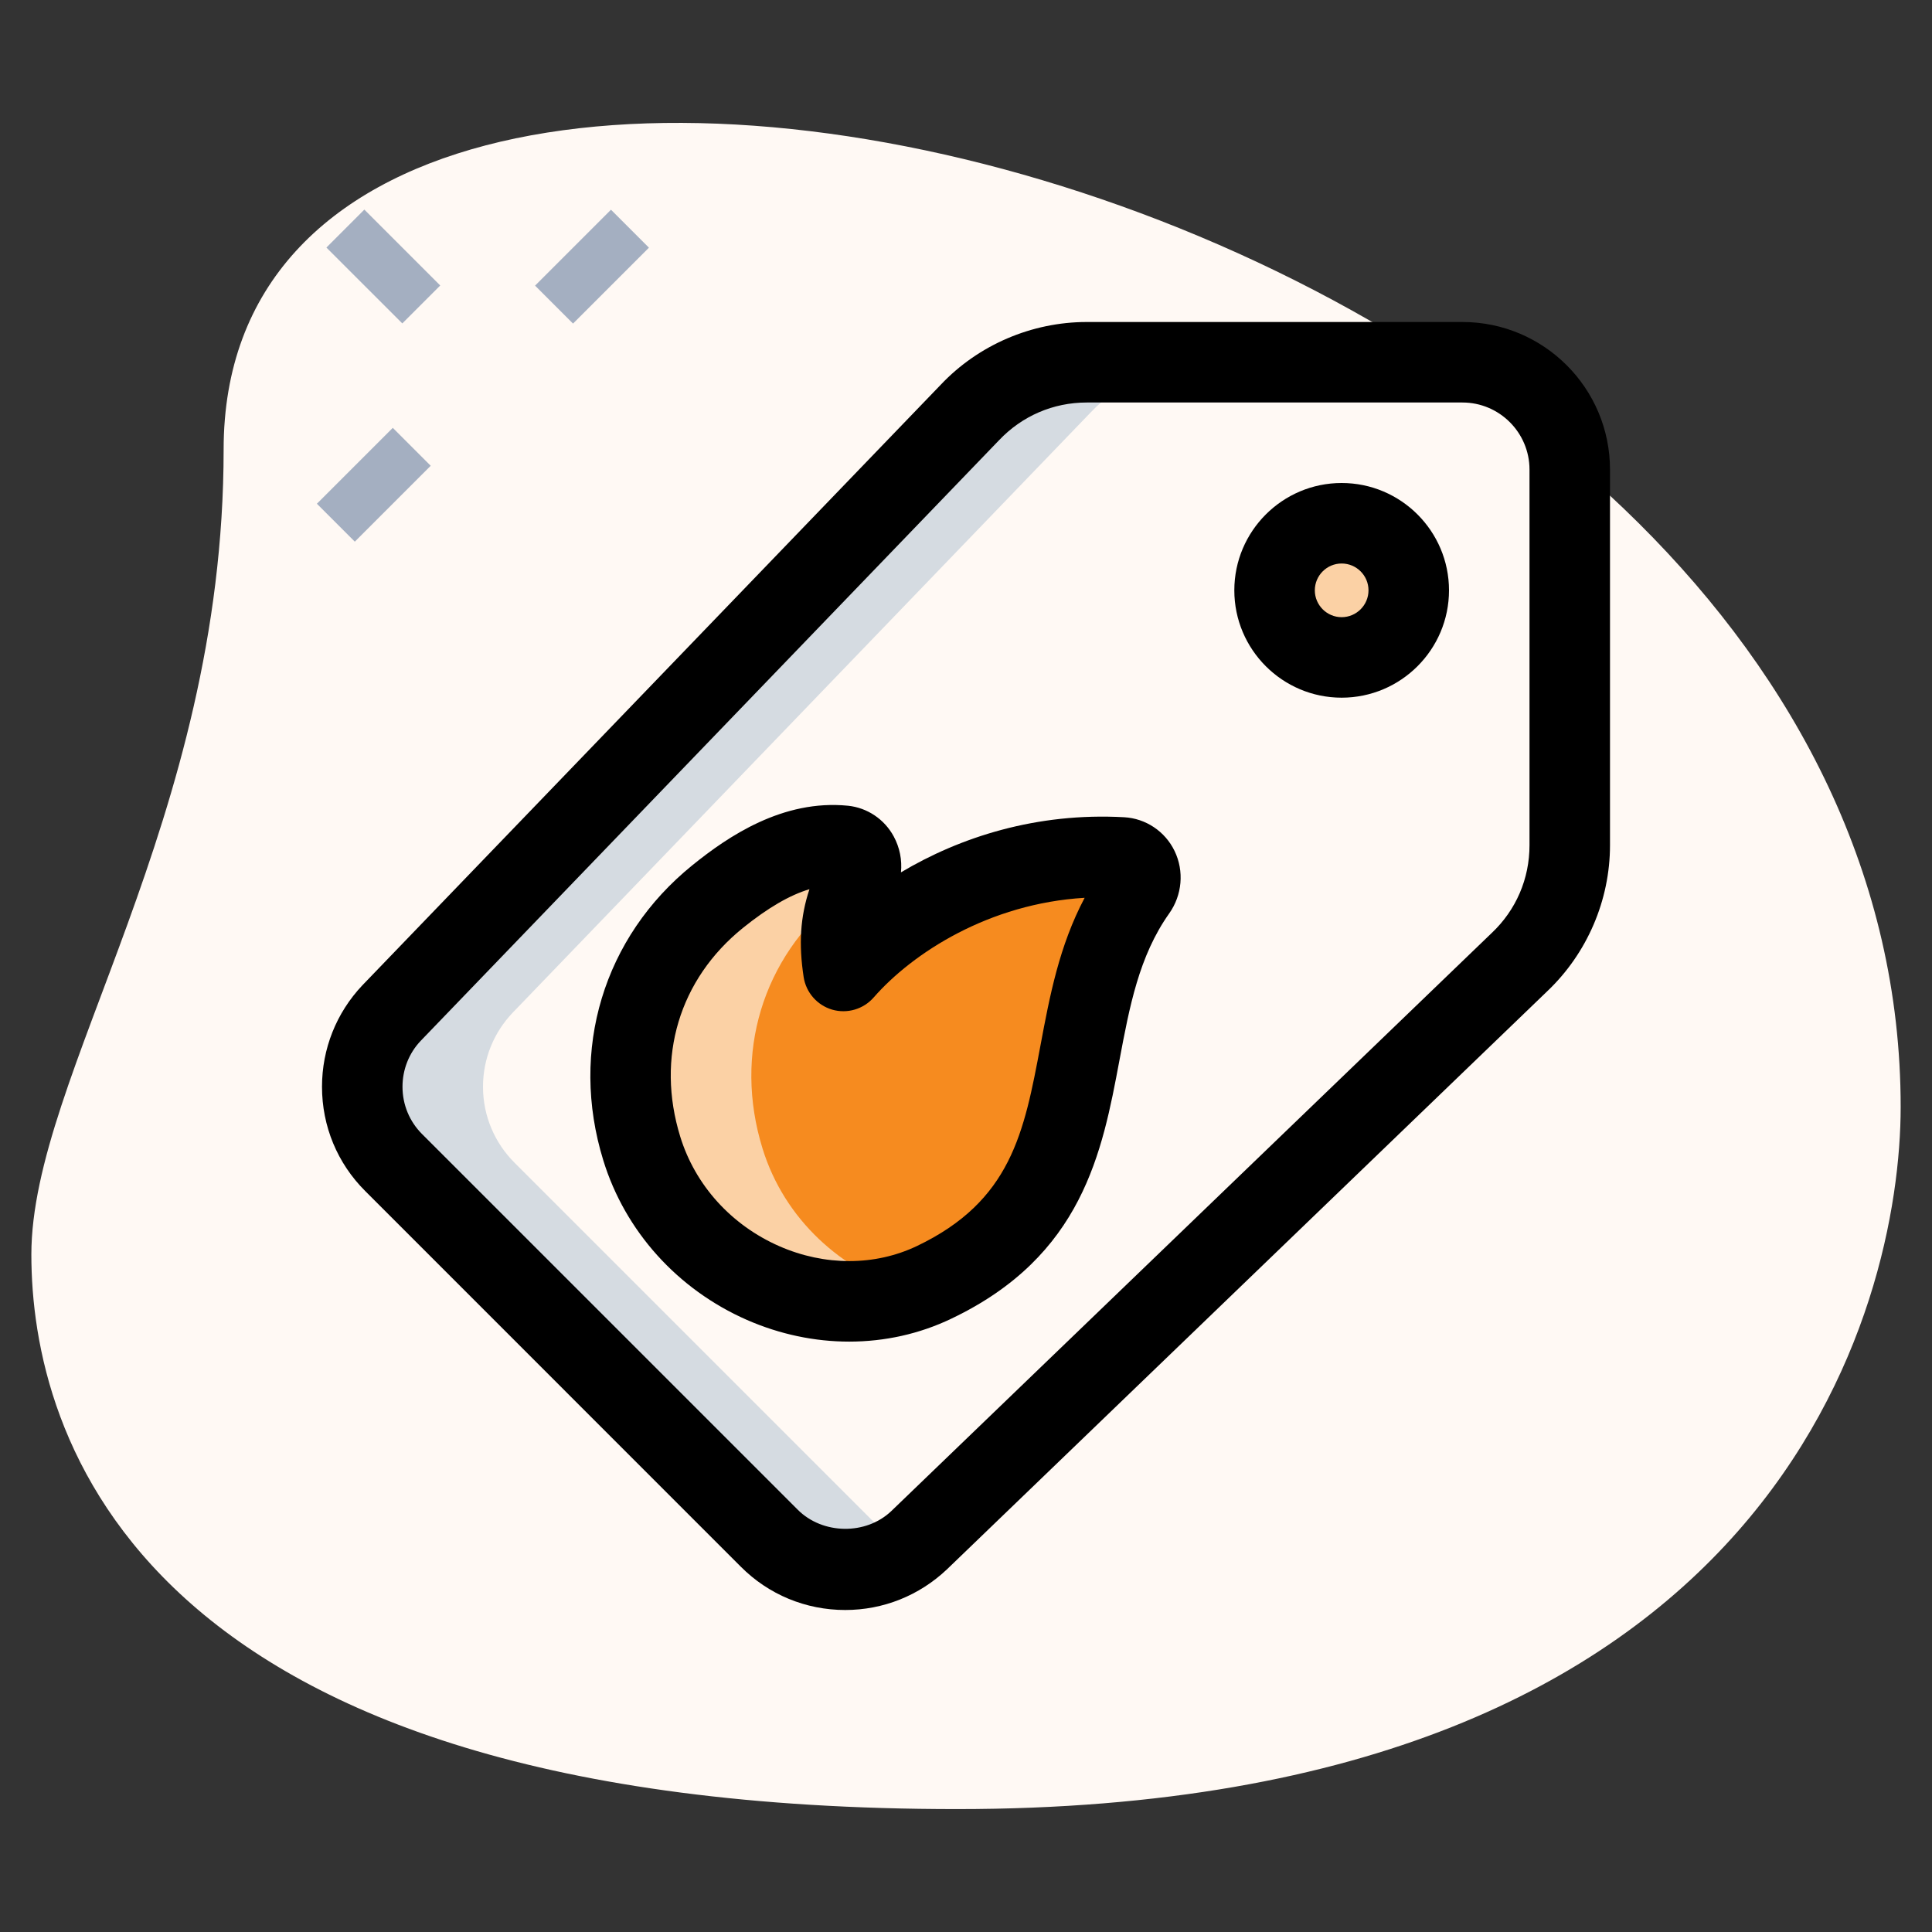 <svg width="60" height="60" viewBox="0 0 60 60" fill="none" xmlns="http://www.w3.org/2000/svg">
<rect x="0" y="0" width="60" height="60" fill="#333333" stroke="none"/>
<path d="M6.945 13.961C6.945 25.49 0.974 33.406 0.974 38.961C0.974 44.516 4.167 56.183 29.722 56.183C55.277 56.183 59.027 40.488 59.027 34.378C59.029 5.766 6.945 -6.455 6.945 13.961Z" fill="#FFF9F4"/>
<path d="M16.617 8.87L18.974 6.513L20.153 7.692L17.796 10.049L16.617 8.87Z" fill="#A4AFC1"/>
<path d="M9.841 15.644L12.198 13.287L13.376 14.465L11.019 16.822L9.841 15.644Z" fill="#A4AFC1"/>
<path d="M10.137 7.688L11.315 6.509L13.672 8.866L12.494 10.044L10.137 7.688Z" fill="#A4AFC1"/>
<path d="M47.185 29.883C48.148 28.972 48.75 27.682 48.75 26.25V14.583C48.75 12.742 47.258 11.25 45.417 11.25H33.75C32.32 11.25 31.028 11.852 30.117 12.813L12.162 31.46C11.597 32.057 11.25 32.863 11.25 33.75C11.25 34.67 11.623 35.503 12.227 36.107L23.893 47.773C24.497 48.377 25.33 48.75 26.25 48.75C27.137 48.75 27.943 48.403 28.54 47.838L47.185 29.883Z" fill="#FFF9F4"/>
<path d="M26.194 30.153C27.53 28.621 30.642 26.4 34.844 26.63C35.335 26.656 35.585 27.235 35.29 27.651C32.465 31.643 34.729 37.096 29.014 39.823C25.512 41.495 21.102 39.475 19.929 35.665C19.022 32.723 19.924 29.75 22.287 27.843C23.43 26.921 24.779 26.12 26.21 26.266C26.64 26.311 26.867 26.815 26.662 27.215C26.125 28.26 26.03 29.085 26.194 30.153Z" fill="#F68B1F"/>
<path d="M41.666 20.417C42.817 20.417 43.75 19.484 43.75 18.333C43.75 17.183 42.817 16.25 41.666 16.25C40.516 16.25 39.583 17.183 39.583 18.333C39.583 19.484 40.516 20.417 41.666 20.417Z" fill="#F68B1F"/>
<path d="M27.643 47.773L15.977 36.107C15.373 35.503 15 34.67 15 33.75C15 32.863 15.347 32.057 15.912 31.46L33.867 12.813C34.778 11.85 36.068 11.25 37.5 11.25H33.75C32.32 11.25 31.028 11.852 30.117 12.813L12.162 31.46C11.597 32.057 11.25 32.863 11.25 33.75C11.25 34.67 11.623 35.503 12.227 36.107L23.893 47.773C24.497 48.377 25.33 48.75 26.25 48.75C26.945 48.75 27.587 48.532 28.12 48.168C27.95 48.05 27.788 47.92 27.643 47.773Z" fill="#D5DBE1"/>
<path d="M23.68 35.665C22.773 32.723 23.675 29.75 26.038 27.843C26.203 27.71 26.381 27.59 26.556 27.463C26.595 27.38 26.618 27.302 26.663 27.217C26.87 26.817 26.641 26.312 26.211 26.268C24.78 26.122 23.431 26.922 22.288 27.845C19.925 29.752 19.023 32.725 19.93 35.667C21.016 39.195 24.868 41.147 28.215 40.097C26.153 39.467 24.363 37.885 23.68 35.665Z" fill="#FBD1A5"/>
<path d="M43.333 18.333C43.333 18.017 43.415 17.725 43.541 17.457C43.208 16.748 42.5 16.25 41.666 16.25C40.516 16.25 39.583 17.183 39.583 18.333C39.583 19.483 40.516 20.417 41.666 20.417C42.5 20.417 43.208 19.918 43.541 19.21C43.415 18.942 43.333 18.65 43.333 18.333Z" fill="#FBD1A5"/>
<path d="M26.372 41.665C25.302 41.665 24.222 41.44 23.198 40.992C21.042 40.045 19.413 38.239 18.735 36.033C17.68 32.612 18.742 29.1 21.503 26.87C22.608 25.977 24.312 24.82 26.338 25.023C26.933 25.085 27.465 25.44 27.755 25.975C27.943 26.322 28.018 26.71 27.98 27.092C29.82 25.995 32.195 25.229 34.912 25.38C35.583 25.417 36.183 25.819 36.477 26.427C36.78 27.053 36.715 27.8 36.307 28.373C35.372 29.694 35.078 31.265 34.765 32.93C34.232 35.777 33.625 39.005 29.55 40.95C28.558 41.427 27.472 41.665 26.372 41.665ZM25.138 27.615C24.527 27.797 23.845 28.195 23.073 28.817C21.095 30.413 20.367 32.837 21.125 35.298C21.59 36.809 22.712 38.048 24.203 38.702C25.613 39.32 27.17 39.319 28.475 38.697C31.405 37.298 31.805 35.169 32.312 32.472C32.598 30.945 32.893 29.375 33.685 27.882C30.715 28.058 28.342 29.595 27.133 30.977C26.813 31.343 26.31 31.49 25.843 31.355C25.377 31.218 25.032 30.823 24.958 30.343C24.802 29.323 24.852 28.477 25.138 27.615Z" fill="black"/>
<path d="M26.25 50C25.025 50 23.872 49.523 23.008 48.657L11.343 36.99C10.477 36.127 10 34.975 10 33.75C10 32.573 10.445 31.455 11.253 30.6L29.217 11.947C30.383 10.713 32.04 10 33.75 10H45.417C47.945 10 50 12.055 50 14.583V26.25C50 27.958 49.288 29.612 48.048 30.787L29.408 48.738C28.545 49.555 27.425 50 26.25 50ZM33.75 12.5C32.708 12.5 31.742 12.917 31.025 13.673L13.062 32.327C12.702 32.707 12.5 33.215 12.5 33.75C12.5 34.307 12.717 34.83 13.11 35.222L24.777 46.888C25.548 47.658 26.89 47.68 27.68 46.928L46.318 28.983C46.322 28.98 46.325 28.978 46.327 28.975C47.083 28.26 47.5 27.292 47.5 26.25V14.583C47.5 13.435 46.565 12.5 45.417 12.5H33.75Z" fill="black"/>
<path d="M41.666 21.667C39.828 21.667 38.333 20.172 38.333 18.333C38.333 16.495 39.828 15 41.666 15C43.505 15 45 16.495 45 18.333C45 20.172 43.505 21.667 41.666 21.667ZM41.666 17.5C41.208 17.5 40.833 17.873 40.833 18.333C40.833 18.793 41.208 19.167 41.666 19.167C42.125 19.167 42.5 18.793 42.5 18.333C42.5 17.873 42.125 17.5 41.666 17.5Z" fill="black"/>
</svg>

